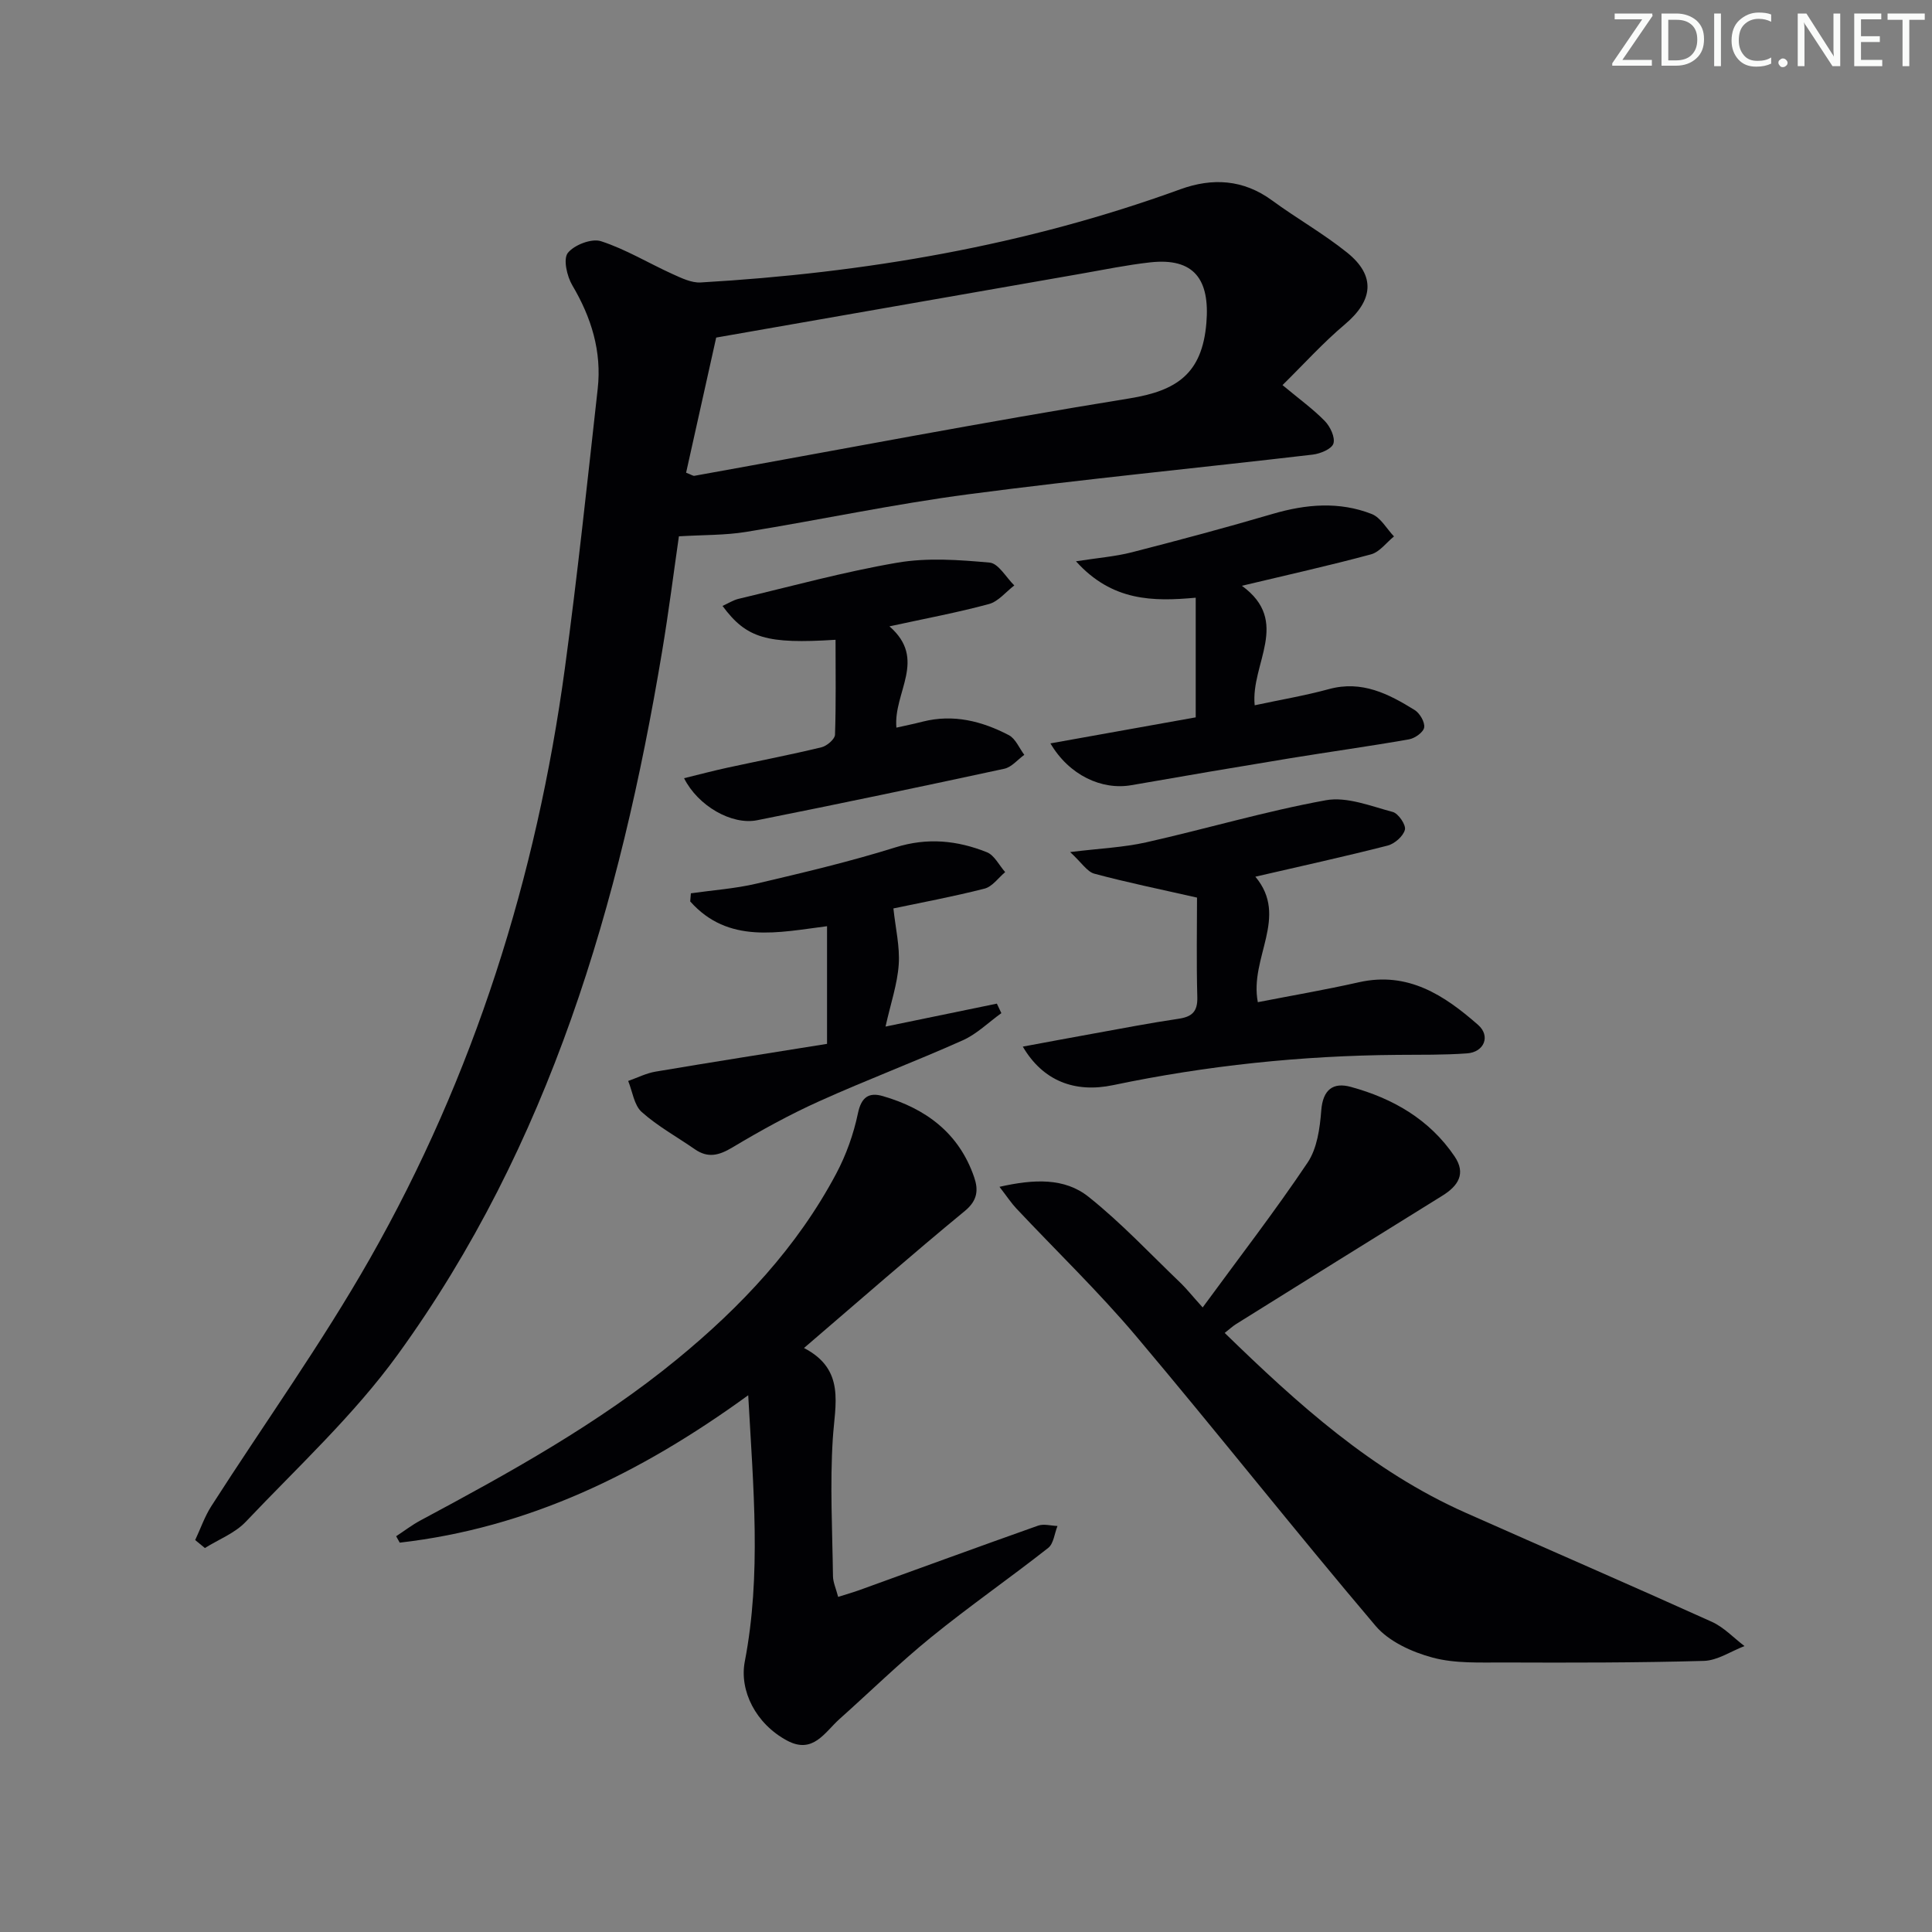 <svg enable-background="new 0 0 400 400" viewBox="0 0 400 400" xmlns="http://www.w3.org/2000/svg"><rect x="0" y="0" width="400" height="400" fill="#808080" stroke="none"/><g fill="#fafbfa"><path d="m342.2 3.2-6.3 9.2h6.1v1.2h-8.2v-.5l6.2-9.1h-5.7v-1.2h7.8v.4z"/><path d="m344 13.7v-10.9h3.1c1.6 0 3 .5 4.1 1.4 1.1 1 1.6 2.2 1.6 3.9s-.5 3-1.6 4-2.5 1.5-4.2 1.5h-3zm1.4-9.6v8.4h1.6c1.4 0 2.5-.4 3.2-1.1.8-.8 1.2-1.8 1.2-3.2s-.4-2.4-1.2-3.1-1.8-1-3.1-1z"/><path d="m356.3 2.8v10.9h-1.4v-10.9z"/><path d="m366.6 13.2c-.8.4-1.8.6-3 .6-1.6 0-2.8-.5-3.7-1.5s-1.4-2.3-1.4-3.9c0-1.7.5-3.2 1.6-4.2s2.4-1.6 4-1.6c1 0 1.9.1 2.6.4v1.5c-.8-.4-1.6-.6-2.6-.6-1.2 0-2.2.4-3 1.2s-1.1 1.9-1.1 3.3c0 1.3.4 2.3 1.1 3.1s1.6 1.1 2.8 1.1c1.1 0 2-.2 2.8-.7v1.3z"/><path d="m368.2 13c0-.3.1-.5.3-.6.2-.2.4-.3.6-.3.3 0 .5.1.7.3s.3.4.3.6-.1.5-.3.6c-.2.2-.4.3-.7.3s-.5-.1-.6-.3c-.2-.2-.3-.4-.3-.6z"/><path d="m381.1 13.7h-1.7l-5.5-8.4c-.2-.2-.3-.5-.4-.7 0 .2.1.8.1 1.5v7.6h-1.4v-10.9h1.8l5.3 8.3c.3.4.4.6.4.8 0-.3-.1-.8-.1-1.6v-7.5h1.4v10.9z"/><path d="m389.7 13.7h-5.8v-10.9h5.6v1.2h-4.2v3.5h3.9v1.2h-3.9v3.7h4.4z"/><path d="m398.4 4.1h-3.1v9.6h-1.4v-9.6h-3.1v-1.3h7.7v1.3z"/></g><path d="m40.41 318.85c1.11-2.35 1.96-4.86 3.35-7.03 10.94-17.08 22.81-33.62 32.82-51.22 21.58-37.95 34.5-79.01 40.37-122.23 2.61-19.25 4.65-38.58 6.8-57.89.86-7.71-1.31-14.74-5.26-21.41-1.11-1.88-1.92-5.44-.93-6.7 1.32-1.67 4.94-3.06 6.87-2.43 5.12 1.66 9.83 4.54 14.77 6.78 1.86.84 3.95 1.87 5.87 1.76 33.97-1.97 67.23-7.62 99.33-19.3 6.58-2.39 13-2.06 18.96 2.31 5.09 3.73 10.63 6.86 15.54 10.8 5.99 4.81 5.41 9.92-.46 14.87-4.51 3.8-8.49 8.22-12.91 12.57 3.53 2.94 6.36 4.98 8.76 7.44 1.12 1.15 2.17 3.37 1.78 4.66-.34 1.12-2.7 2.1-4.27 2.29-23.75 2.78-47.56 5.09-71.27 8.21-15.44 2.03-30.72 5.3-46.1 7.8-4.3.7-8.73.6-13.87.91-1.05 7.26-2.1 15.58-3.48 23.84-8.69 52.11-23.26 102.16-54.72 145.56-9.1 12.56-20.74 23.3-31.48 34.63-2.24 2.36-5.61 3.65-8.46 5.43-.67-.56-1.34-1.11-2.01-1.65zm101.64-220.98c1.13.43 1.45.69 1.72.64 30-5.39 59.95-11.15 90.04-16.02 9.79-1.58 15.09-5.08 15.96-15.64.74-8.95-2.51-13.54-11.64-12.53-4.78.53-9.51 1.51-14.25 2.34-24.81 4.33-49.62 8.68-75.6 13.23-1.98 8.89-4.12 18.49-6.23 27.98z" fill="#010104"/><path d="m249 270.69c7.59-10.37 14.99-19.95 21.72-29.98 1.97-2.93 2.55-7.1 2.83-10.78.33-4.35 2.46-5.91 6.13-4.9 8.7 2.38 16.28 6.72 21.47 14.38 2.42 3.58.76 6.12-2.56 8.17-14.26 8.82-28.48 17.71-42.71 26.58-.67.42-1.25.97-2.32 1.81 15.16 14.75 30.52 28.63 49.86 37.22 16.99 7.55 34.04 14.93 50.98 22.58 2.51 1.13 4.53 3.33 6.78 5.03-2.8 1.07-5.58 2.99-8.42 3.07-13.77.39-27.55.38-41.33.33-4.97-.02-10.15.25-14.85-1.02-4.25-1.14-9.03-3.32-11.78-6.56-16.77-19.77-32.84-40.14-49.56-59.96-7.79-9.23-16.54-17.65-24.82-26.46-1.06-1.13-1.91-2.44-3.49-4.48 7.16-1.62 13.47-1.89 18.42 2.05 6.84 5.44 12.86 11.91 19.2 17.97 1.17 1.15 2.19 2.45 4.45 4.95z" fill="#010104"/><path d="m154.91 288.87c-22.57 16.4-45.74 27.49-72.15 30.52-.25-.44-.49-.89-.74-1.33 1.67-1.09 3.26-2.32 5.01-3.26 18.49-9.9 36.84-20.02 53.14-33.38 13.23-10.85 24.85-23.18 32.95-38.41 2.07-3.89 3.61-8.22 4.51-12.53.71-3.4 2.32-4.36 5.13-3.55 8.93 2.58 15.8 7.67 18.93 16.8.89 2.6.73 4.8-1.92 6.98-11.03 9.08-21.78 18.5-33.31 28.38 8.63 4.48 6.41 11.64 5.96 18.8-.6 9.45-.09 18.97.04 28.46.02 1.25.61 2.5 1.07 4.27 1.69-.54 3.05-.92 4.38-1.4 12.33-4.46 24.65-8.97 37.01-13.35 1.18-.42 2.67.02 4.02.07-.62 1.54-.79 3.65-1.92 4.54-7.98 6.27-16.33 12.07-24.2 18.46-6.58 5.34-12.65 11.29-18.98 16.94-3.09 2.76-5.5 7.36-10.86 4.5-6.54-3.49-9.93-10.38-8.78-16.37 3.45-17.95 1.77-35.94.71-55.14z" fill="#010104"/><path d="m211.76 216.69c5.02-.93 9.79-1.83 14.58-2.69 5.87-1.06 11.74-2.2 17.64-3.07 2.79-.41 3.99-1.46 3.91-4.47-.2-7.27-.06-14.55-.06-20.62-7.69-1.75-14.53-3.14-21.25-4.95-1.5-.4-2.62-2.27-5.02-4.48 6.19-.76 11.07-.96 15.77-2.02 12.42-2.79 24.68-6.44 37.18-8.71 4.35-.79 9.3 1.22 13.85 2.43 1.16.31 2.77 2.68 2.51 3.68-.34 1.34-2.13 2.91-3.58 3.28-8.99 2.3-18.05 4.28-27.38 6.44 7.01 8.37-1.28 16.74.51 25.98 6.81-1.33 13.89-2.54 20.9-4.12 10.18-2.3 17.72 2.69 24.71 8.83 2.62 2.3 1.25 5.64-2.29 5.89-4.81.35-9.64.27-14.47.31-19.8.16-39.4 2.2-58.78 6.26-8.02 1.69-14.6-.91-18.73-7.97z" fill="#010104"/><path d="m143.04 184.95c4.53-.65 9.13-.96 13.56-2 9.66-2.27 19.34-4.55 28.79-7.51 6.63-2.08 12.8-1.44 18.92 1 1.57.62 2.55 2.71 3.8 4.12-1.41 1.18-2.66 3.01-4.27 3.42-6.58 1.68-13.27 2.92-18.87 4.1.44 4.13 1.36 7.92 1.1 11.63-.28 4.05-1.66 8.02-2.73 12.83 8.22-1.69 15.63-3.22 23.05-4.75.31.66.62 1.32.93 1.97-2.65 1.9-5.07 4.32-7.98 5.62-9.84 4.4-19.95 8.21-29.77 12.64-6.17 2.78-12.14 6.08-17.96 9.56-2.76 1.65-5.04 2.24-7.75.36-3.69-2.56-7.68-4.75-11-7.71-1.58-1.41-1.91-4.24-2.8-6.43 1.88-.66 3.72-1.6 5.66-1.93 11.74-1.98 23.51-3.83 35.51-5.75 0-8.42 0-16.16 0-24.36-10.06 1.28-20.44 3.75-28.33-5.13.04-.56.09-1.12.14-1.68z" fill="#010104"/><path d="m217.48 153.91c10.15-1.82 19.96-3.58 30.08-5.39 0-8.29 0-16.35 0-24.77-8.8.8-17.29.78-24.79-7.54 4.62-.72 8.14-.99 11.51-1.85 9.78-2.51 19.55-5.12 29.24-7.97 6.9-2.02 13.76-2.6 20.48.03 1.86.73 3.09 3.05 4.61 4.64-1.57 1.27-2.96 3.22-4.75 3.71-8.63 2.33-17.36 4.27-26.74 6.51 10.22 7.43 1.77 16.12 2.65 24.74 5.17-1.11 10.35-1.98 15.38-3.35 6.81-1.86 12.35.99 17.75 4.34 1.06.66 2.13 2.5 1.96 3.6-.15.99-1.92 2.25-3.13 2.46-8.17 1.44-16.39 2.57-24.58 3.91-10.97 1.8-21.94 3.66-32.89 5.58-6.14 1.08-12.91-2.05-16.78-8.65z" fill="#010104"/><path d="m172.99 132.46c-14.24.9-18.43-.28-23.4-7.01 1.19-.54 2.21-1.2 3.33-1.47 10.95-2.6 21.83-5.6 32.9-7.49 6.2-1.06 12.76-.58 19.08-.01 1.83.17 3.41 3.08 5.1 4.73-1.74 1.32-3.3 3.32-5.25 3.85-6.49 1.76-13.12 2.99-20.6 4.62 7.88 6.84.78 13.63 1.44 20.97 1.78-.4 3.64-.78 5.47-1.25 6.33-1.6 12.24-.1 17.8 2.8 1.4.73 2.16 2.68 3.21 4.08-1.37.99-2.62 2.55-4.14 2.88-17.03 3.68-34.08 7.25-51.17 10.66-5.25 1.05-12.26-2.96-15.13-8.7 3.1-.76 6.02-1.54 8.98-2.18 6.49-1.41 13.01-2.66 19.46-4.22 1.13-.27 2.78-1.68 2.81-2.62.22-6.43.11-12.88.11-19.64z" fill="#010104"/></svg>